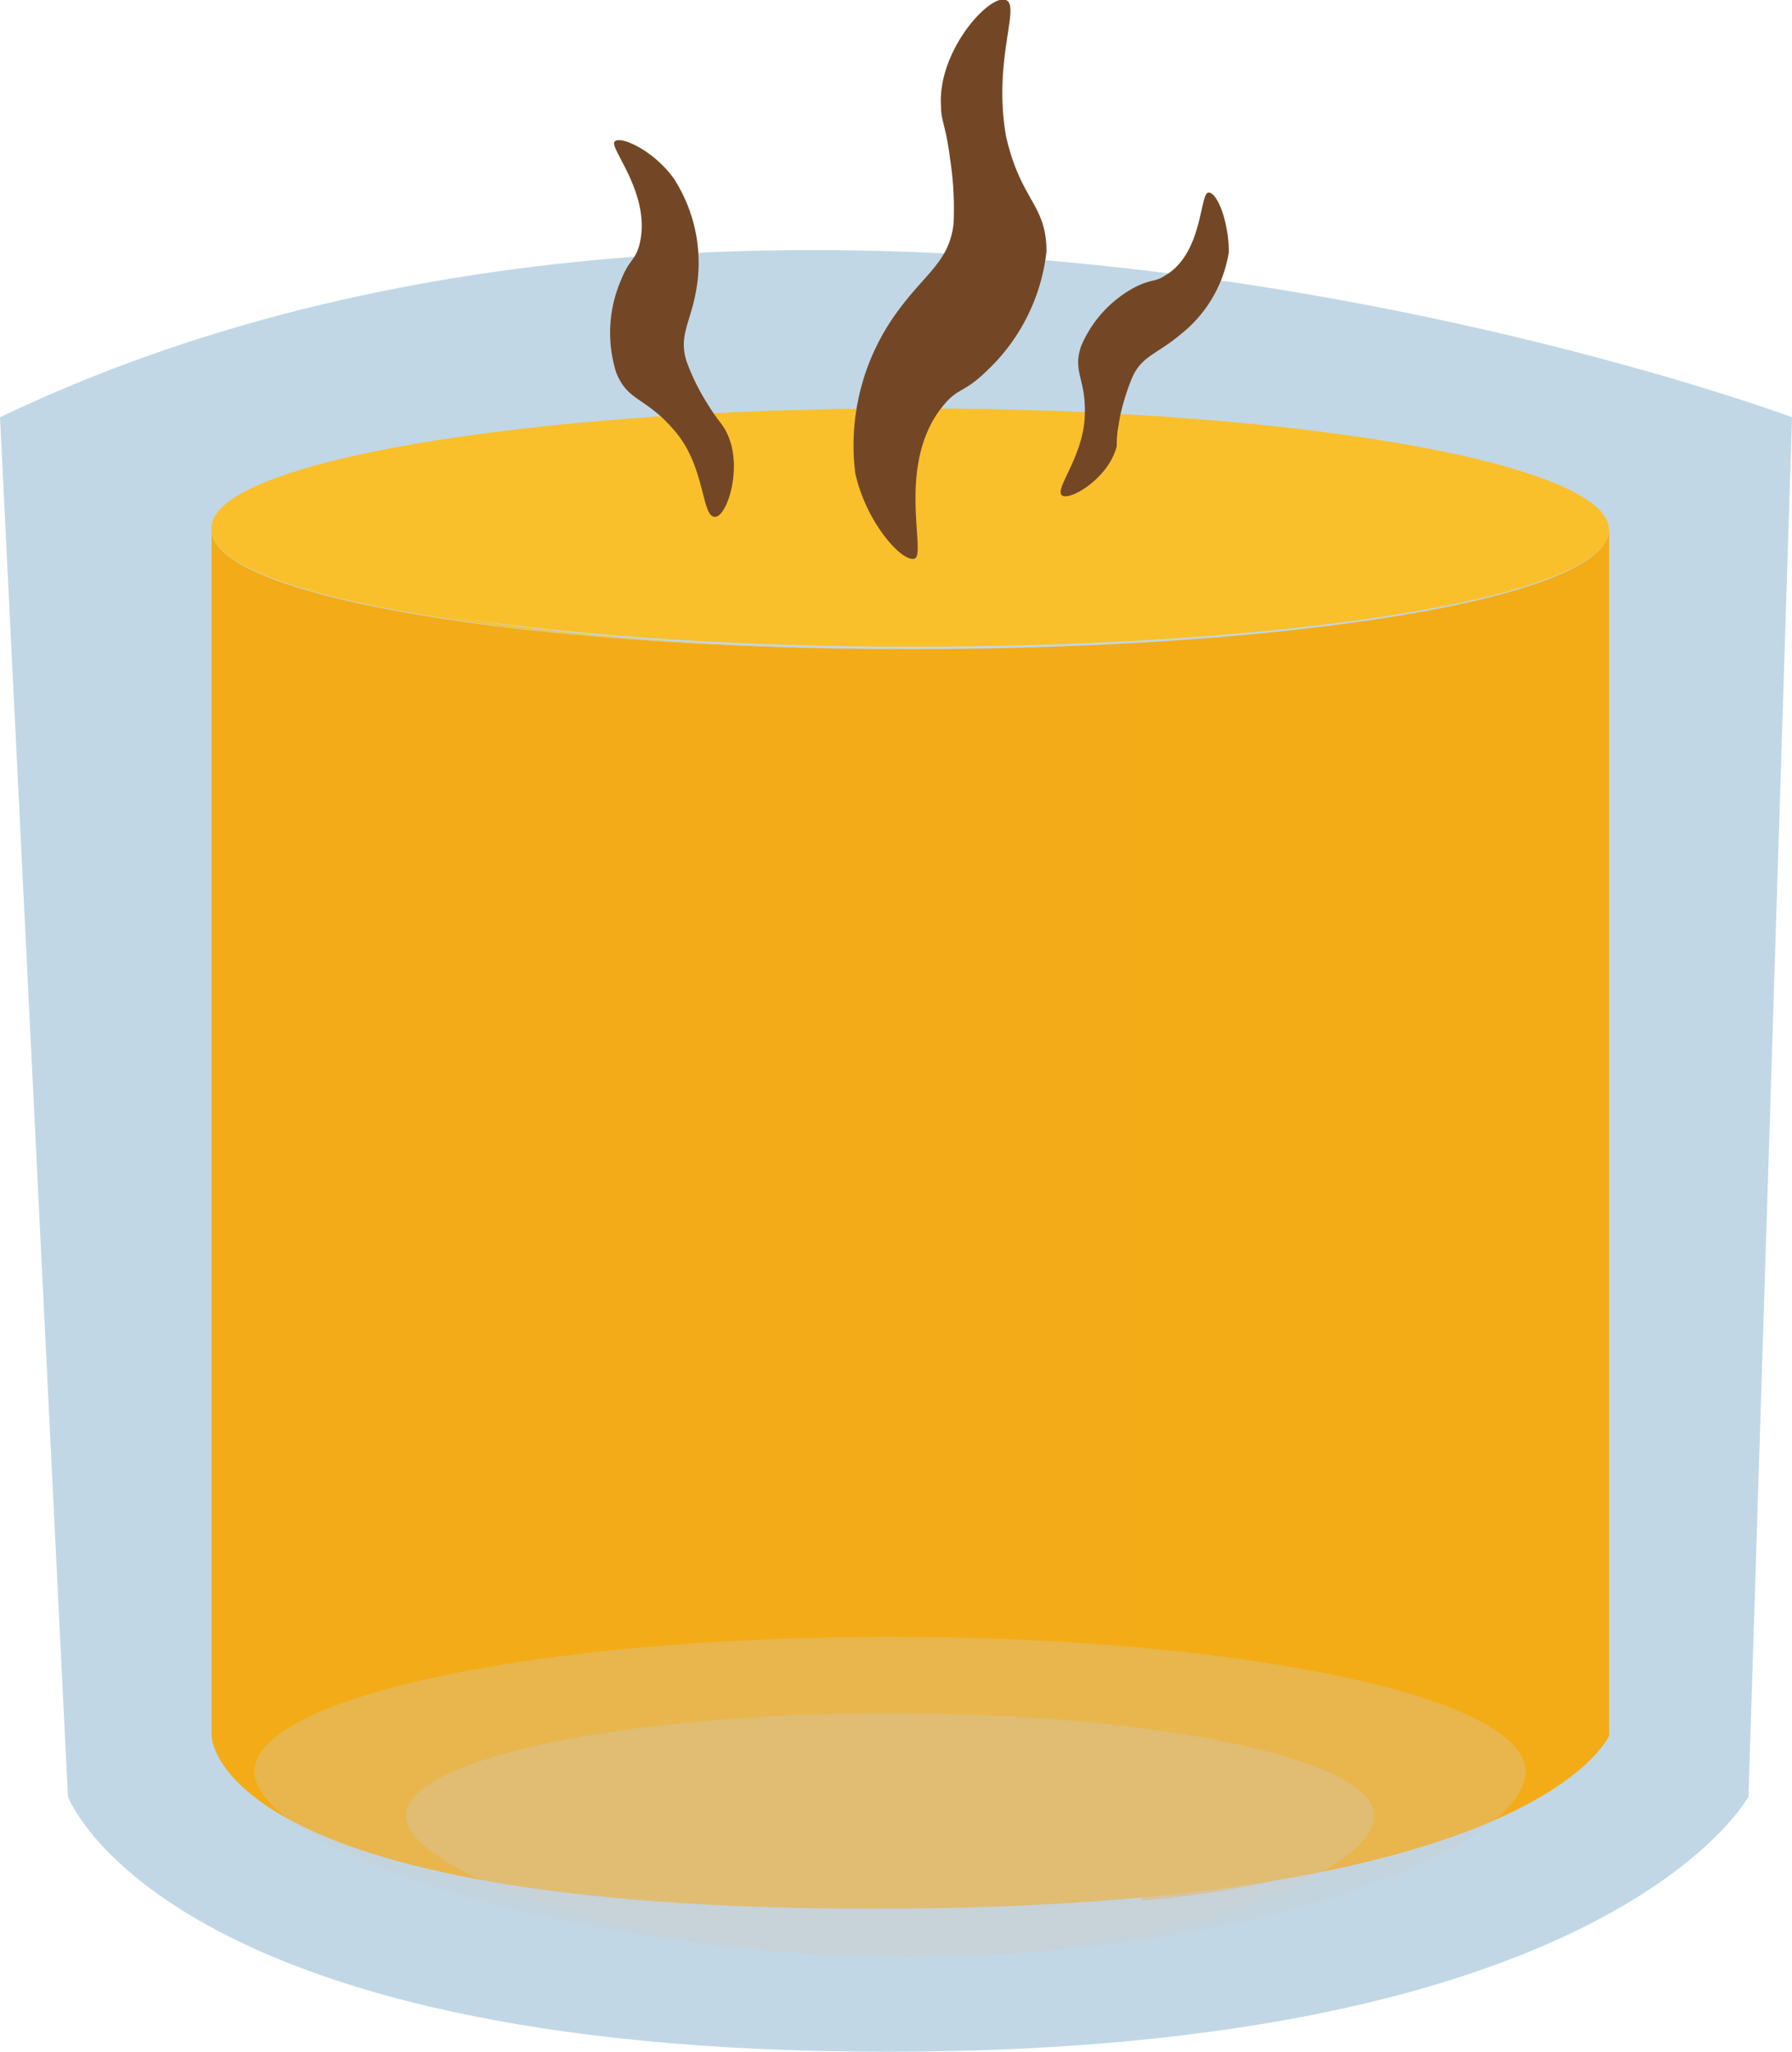 <svg xmlns="http://www.w3.org/2000/svg" xmlns:xlink="http://www.w3.org/1999/xlink" viewBox="0 0 30.07 34.42"><defs><style>.cls-1{mask:url(#mask);filter:url(#luminosity-noclip-2);}.cls-2,.cls-6,.cls-8{mix-blend-mode:multiply;}.cls-2{fill:url(#linear-gradient);}.cls-3{isolation:isolate;}.cls-4{fill:#c1d7e6;}.cls-5,.cls-6{fill:#f3ac17;}.cls-6{opacity:0.6;}.cls-7{fill:#f9c02c;}.cls-8{fill:#ccc;opacity:0.3;}.cls-9{mask:url(#mask-2);}.cls-10{fill:#d8d8d8;mix-blend-mode:overlay;}.cls-11{fill:#734725;}.cls-12{filter:url(#luminosity-noclip);}</style><filter id="luminosity-noclip" x="3.89" y="-8238.25" width="2.92" height="32766" filterUnits="userSpaceOnUse" color-interpolation-filters="sRGB"><feFlood flood-color="#fff" result="bg"/><feBlend in="SourceGraphic" in2="bg"/></filter><mask id="mask" x="3.89" y="-8238.25" width="2.92" height="32766" maskUnits="userSpaceOnUse"><g class="cls-12"/></mask><linearGradient id="linear-gradient" x1="5.35" y1="11.6" x2="5.35" y2="30.36" gradientTransform="matrix(1, 0, 0, -1, 0, 45.6)" gradientUnits="userSpaceOnUse"><stop offset="0.21" stop-color="#fff"/><stop offset="0.24" stop-color="#f1f1f1"/><stop offset="0.46" stop-color="#9c9c9c"/><stop offset="0.65" stop-color="#595959"/><stop offset="0.81" stop-color="#292929"/><stop offset="0.93" stop-color="#0b0b0b"/><stop offset="1"/></linearGradient><filter id="luminosity-noclip-2" x="3.89" y="15.48" width="2.92" height="18.75" filterUnits="userSpaceOnUse" color-interpolation-filters="sRGB"><feFlood flood-color="#fff" result="bg"/><feBlend in="SourceGraphic" in2="bg"/></filter><mask id="mask-2" x="3.89" y="15.48" width="2.92" height="18.75" maskUnits="userSpaceOnUse"><g class="cls-1"><path class="cls-2" d="M6.81,15.48,3.89,16V34.23a21.89,21.89,0,0,1,2.92-.45Z"/></g></mask></defs><g class="cls-3"><g id="레이어_2" data-name="레이어 2"><g id="레이어_3" data-name="레이어 3"><path class="cls-4" d="M1.14,30.14s1.58,4.28,13.74,4.28,14.46-4.28,14.46-4.28L30.07,7S13.17.69,0,7Z"/><path class="cls-5" d="M27,29.12V8.89h0c0,1.13-5.25,2-11.74,2S3.55,10,3.55,8.89h0V29.12s0,2.9,11.11,2.9S27,29.12,27,29.12Z"/><path class="cls-6" d="M19.19,31.88A16.18,16.18,0,0,0,27,29.12V8.89h0c0,.89-3.27,1.65-7.84,1.93V31.88Z"/><path class="cls-7" d="M15.29,6.85c-6.48,0-11.74.91-11.74,2s5.26,2,11.74,2S27,10,27,8.89,21.78,6.85,15.29,6.85Z"/><path class="cls-7" d="M4,8.89c0-1.12,5.14-2,11.52-2h-.23c-6.48,0-11.74.91-11.74,2s5.26,2,11.74,2h.23C9.14,10.91,4,10,4,8.89Z"/><path class="cls-8" d="M25.6,29.72c0,1.25-4.44,3.11-10.33,3.11s-11-1.86-11-3.11S9,27.46,14.93,27.46,25.6,28.47,25.6,29.72Z"/><path class="cls-8" d="M23.06,30.46c0,.95-3.38,2.37-7.87,2.37s-8.38-1.42-8.38-2.37,3.64-1.72,8.12-1.72S23.06,29.51,23.06,30.46Z"/><g class="cls-9"><path class="cls-10" d="M6.81,17.48,3.89,16V29.23a8.33,8.33,0,0,0,2.92,1.55Z"/></g><path class="cls-11" d="M16.88,0c-.27-.11-1.15.85-1.09,1.78,0,.25.08.32.15.87A5.42,5.42,0,0,1,16,3.76c-.08.66-.5.83-1,1.55a3.79,3.79,0,0,0-.65,2.62c.18.84.8,1.52,1,1.44s-.33-1.61.49-2.58c.24-.29.33-.19.72-.57a3.24,3.24,0,0,0,1-2c0-.8-.43-.84-.68-1.94C16.66,1,17.13.1,16.88,0Z"/><path class="cls-11" d="M17.82,8.31c.13.1.79-.29.92-.83,0-.14,0-.2.06-.52A3.88,3.88,0,0,1,19,6.33c.16-.36.42-.39.81-.72a2.2,2.2,0,0,0,.81-1.38c0-.5-.19-1-.34-1s-.09,1-.71,1.38c-.19.13-.22.06-.51.2a2,2,0,0,0-.92,1c-.15.45.1.55.06,1.21S17.69,8.21,17.82,8.31Z"/><path class="cls-11" d="M12,8.67c.2,0,.48-.85.19-1.42-.08-.16-.14-.18-.34-.51a3.59,3.59,0,0,1-.33-.68c-.14-.44.08-.66.17-1.24A2.6,2.6,0,0,0,11.31,3c-.34-.48-.92-.74-1-.62s.65.92.41,1.76c-.08.25-.16.21-.3.56a2.23,2.23,0,0,0-.08,1.55c.2.5.5.4,1,1S11.77,8.68,12,8.67Z"/></g></g></g></svg>